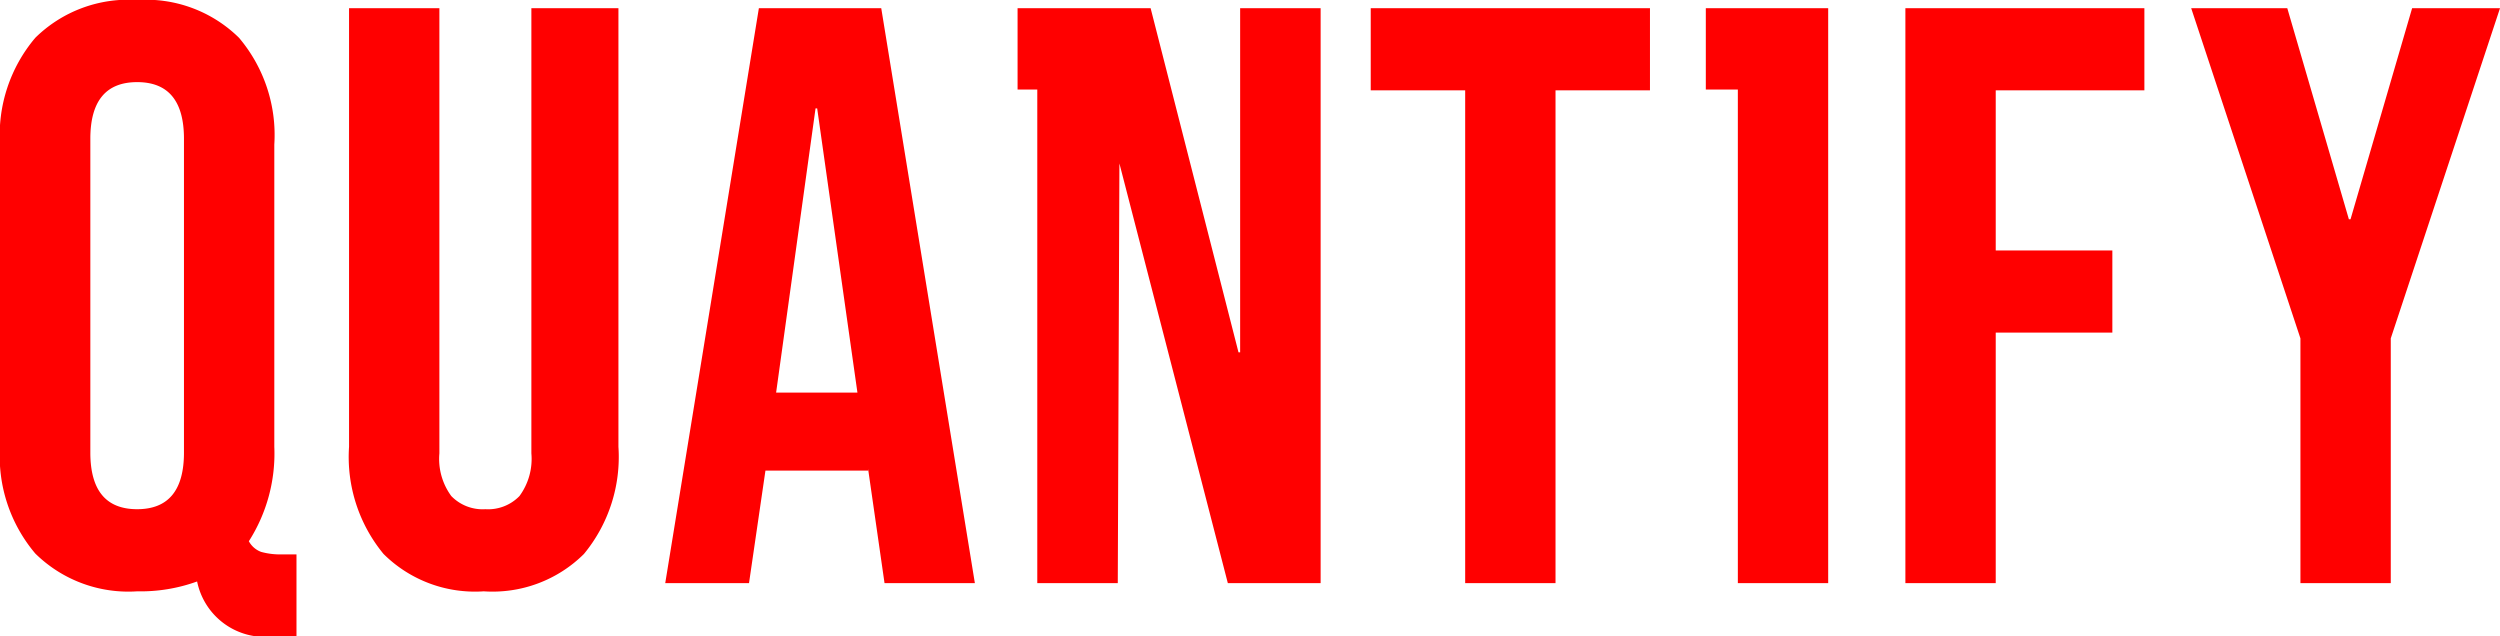 <svg xmlns="http://www.w3.org/2000/svg" width="121.76" height="31" viewBox="0 0 121.76 31"><path d="M12.96-2.04a1.119,1.119,0,0,0,.6.52,3.461,3.461,0,0,0,1.04.12h.68v4H14.12A3.373,3.373,0,0,1,10.44-.08,8.073,8.073,0,0,1,7.52.4,6.459,6.459,0,0,1,2.56-1.44,7.327,7.327,0,0,1,.84-6.64V-21.36a7.327,7.327,0,0,1,1.72-5.2A6.459,6.459,0,0,1,7.52-28.4a6.459,6.459,0,0,1,4.96,1.84,7.327,7.327,0,0,1,1.72,5.2V-6.64A7.935,7.935,0,0,1,12.96-2.04ZM9.8-6.36V-21.64q0-2.76-2.28-2.76T5.24-21.64V-6.36q0,2.76,2.28,2.76T9.8-6.36Zm16.92.04V-28h4.24V-6.64a7.423,7.423,0,0,1-1.68,5.22A6.313,6.313,0,0,1,24.4.4a6.313,6.313,0,0,1-4.88-1.82,7.423,7.423,0,0,1-1.68-5.22V-28h4.4V-6.32a3.053,3.053,0,0,0,.58,2.08,2.126,2.126,0,0,0,1.66.64,2.126,2.126,0,0,0,1.66-.64A3.053,3.053,0,0,0,26.72-6.32ZM37.8-28h5.96L48.32,0h-4.4l-.8-5.56v.08h-5L37.32,0H33.24Zm.84,18.72H42.6L40.64-23.12h-.08Zm22.6-1.96V-28h3.92V0H60.64L55.36-20.44,55.28,0H51.36V-24.04H50.4V-28h6.48l4.28,16.76ZM67.6-24v-4H81.2v4H76.6V0H72.2V-24Zm22.28-4V0h-4.4V-24.04H83.92V-28ZM93.64,0V-28h11.64v4H98.04v7.8h5.68v4H98.04V0Zm21.68-17.72,3-10.28h4.28l-5.32,16.08V0h-4.4V-11.92L107.56-28h4.68l3,10.28Z" transform="translate(-0.84 28.4)" fill="#ff0000"/></svg>